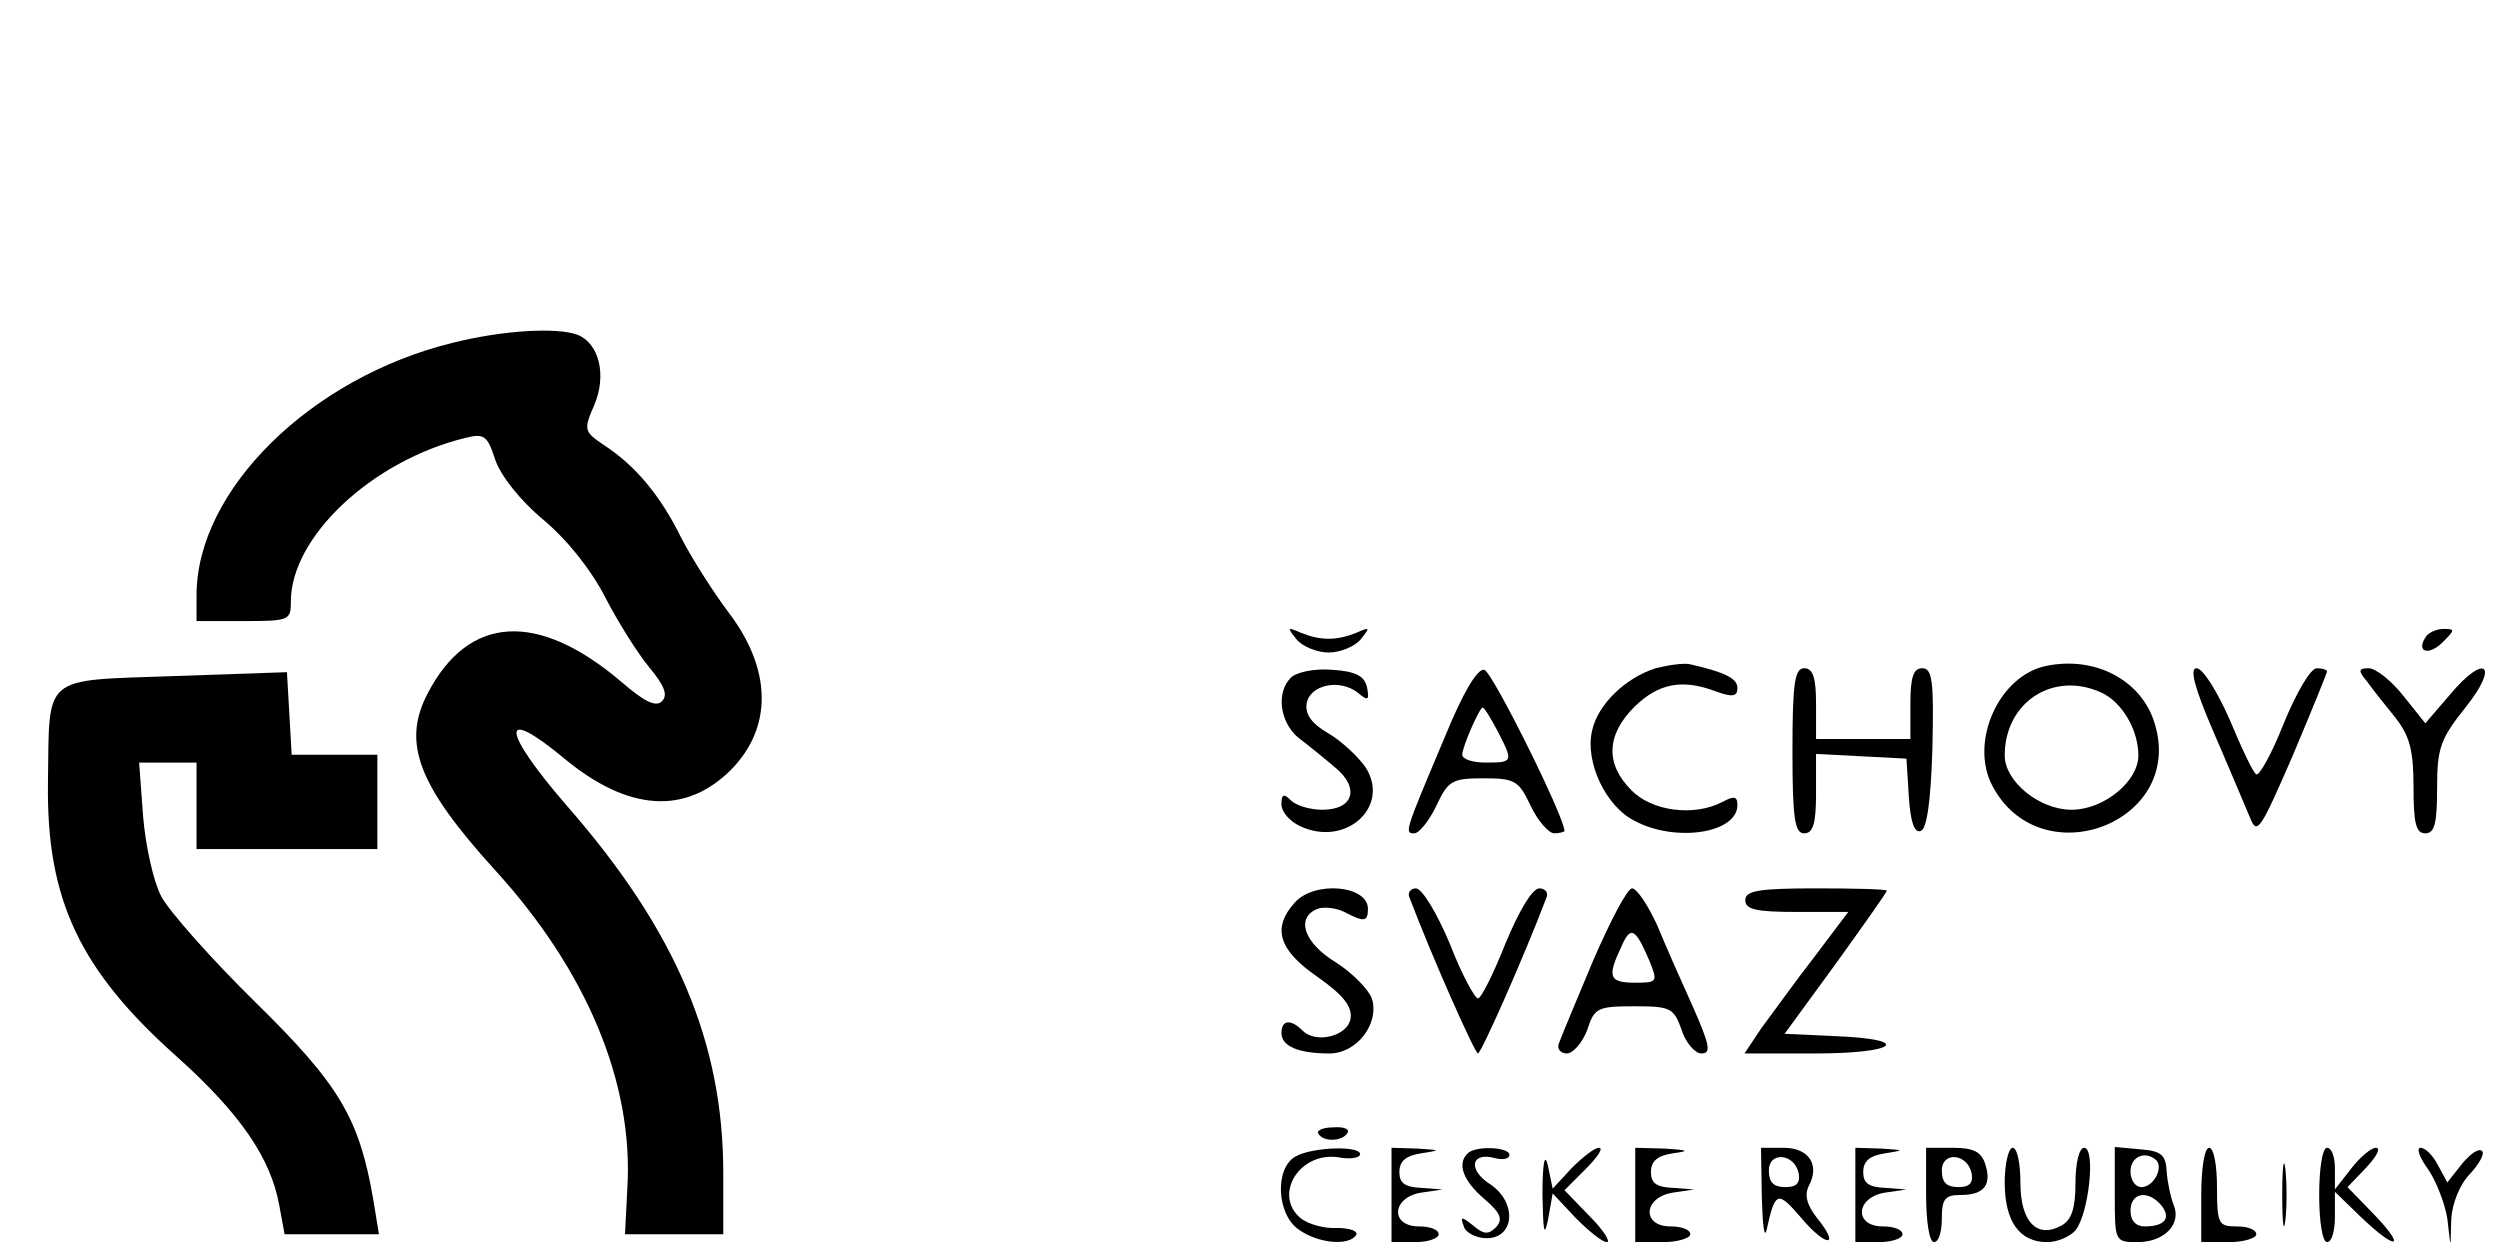 <?xml version="1.0" standalone="no"?>
<!DOCTYPE svg PUBLIC "-//W3C//DTD SVG 20010904//EN"
 "http://www.w3.org/TR/2001/REC-SVG-20010904/DTD/svg10.dtd">
<svg version="1.0" xmlns="http://www.w3.org/2000/svg"
 width="318pt" height="158pt" viewBox="0 0 318 158"
 preserveAspectRatio="xMidYMid meet">

<g transform="translate(0,158) scale(0.1,-0.1)"
fill="#000000" stroke="none">
<path d="M576 1144 c-180 -44 -326 -187 -326 -321 l0 -33 60 0 c58 0 60 1 60
25 0 82 103 179 222 208 24 6 28 3 38 -28 7 -20 31 -51 61 -76 31 -26 61 -64
79 -99 16 -31 41 -71 56 -89 19 -23 24 -35 16 -43 -8 -8 -23 0 -52 25 -106 90
-194 85 -246 -15 -33 -63 -12 -117 85 -224 117 -128 177 -271 169 -405 l-3
-59 63 0 62 0 0 78 c0 166 -60 308 -198 466 -85 98 -87 130 -4 61 81 -67 154
-72 212 -14 53 54 52 128 -4 201 -18 24 -45 66 -59 93 -27 55 -59 93 -99 119
-25 17 -26 19 -12 51 16 38 6 78 -21 89 -26 10 -95 6 -159 -10z"/>
<path d="M1649 767 c7 -9 26 -17 41 -17 15 0 34 8 41 17 12 15 12 16 -6 8 -25
-10 -45 -10 -70 0 -18 8 -18 7 -6 -8z"/>
<path d="M3085 769 c-12 -19 5 -23 22 -6 16 16 16 17 1 17 -9 0 -20 -5 -23
-11z"/>
<path d="M2106 730 c-38 -12 -74 -46 -81 -80 -9 -40 18 -96 54 -114 52 -28
131 -16 131 20 0 11 -4 12 -19 4 -36 -19 -90 -12 -116 15 -33 33 -32 70 4 106
31 30 61 36 105 19 20 -7 26 -6 26 5 0 12 -16 20 -60 30 -8 2 -28 -1 -44 -5z"/>
<path d="M2603 733 c-60 -12 -98 -96 -69 -152 61 -117 245 -48 207 78 -16 55
-75 87 -138 74z m70 -34 c26 -12 47 -47 47 -80 0 -33 -44 -69 -85 -69 -41 0
-85 36 -85 69 0 68 62 108 123 80z"/>
<path d="M220 720 c-168 -6 -157 3 -159 -136 -2 -148 40 -238 165 -349 80 -72
118 -128 129 -187 l7 -38 60 0 60 0 -7 43 c-18 105 -43 147 -150 252 -56 55
-110 116 -120 135 -10 19 -20 65 -23 102 l-5 68 37 0 36 0 0 -55 0 -55 115 0
115 0 0 60 0 60 -55 0 -54 0 -3 53 -3 52 -145 -5z"/>
<path d="M1642 718 c-19 -19 -14 -56 9 -76 12 -9 33 -26 47 -38 32 -26 24 -54
-16 -54 -15 0 -33 5 -40 12 -9 9 -12 8 -12 -5 0 -10 11 -22 24 -28 58 -27 115
25 83 75 -9 13 -30 33 -47 43 -21 12 -30 24 -28 38 4 24 42 32 65 14 13 -11
15 -10 12 6 -3 15 -14 21 -44 23 -23 2 -46 -3 -53 -10z"/>
<path d="M1838 643 c-51 -121 -52 -123 -39 -123 6 0 19 16 28 35 15 32 20 35
60 35 40 0 45 -3 60 -35 9 -19 23 -35 30 -35 7 0 13 2 13 3 0 18 -92 203 -102
205 -9 2 -28 -31 -50 -85z m67 7 c20 -39 20 -40 -15 -40 -16 0 -30 4 -30 10 0
10 22 60 26 60 2 0 10 -13 19 -30z"/>
<path d="M2280 625 c0 -87 3 -105 15 -105 11 0 15 12 15 50 l0 51 58 -3 57 -3
3 -48 c2 -32 7 -47 15 -44 8 2 13 38 15 105 2 86 0 102 -13 102 -11 0 -15 -11
-15 -45 l0 -45 -60 0 -60 0 0 45 c0 33 -4 45 -15 45 -12 0 -15 -18 -15 -105z"/>
<path d="M2816 648 c20 -46 40 -94 46 -108 9 -23 13 -16 54 78 24 57 44 106
44 108 0 2 -6 4 -13 4 -8 0 -26 -31 -42 -70 -15 -38 -31 -67 -35 -65 -4 2 -19
34 -34 70 -16 36 -34 65 -42 65 -9 0 -3 -24 22 -82z"/>
<path d="M3011 713 c7 -10 24 -31 36 -46 18 -23 23 -41 23 -88 0 -46 3 -59 15
-59 12 0 15 13 15 58 0 50 4 62 36 102 44 55 25 70 -20 16 l-31 -36 -28 35
c-15 19 -35 35 -44 35 -13 0 -14 -3 -2 -17z"/>
<path d="M1647 432 c-29 -32 -21 -60 28 -94 33 -23 45 -38 43 -53 -3 -23 -44
-33 -61 -16 -15 15 -27 14 -27 -3 0 -17 22 -26 61 -26 35 0 64 38 54 70 -4 11
-24 32 -46 46 -41 25 -51 57 -23 68 8 3 24 1 34 -4 25 -13 30 -13 30 4 0 30
-68 36 -93 8z"/>
<path d="M1793 438 c28 -74 83 -198 87 -198 4 0 59 124 87 198 3 6 -1 12 -9
12 -9 0 -26 -29 -43 -70 -15 -38 -31 -70 -35 -70 -4 0 -21 31 -36 70 -16 38
-35 70 -43 70 -7 0 -11 -6 -8 -12z"/>
<path d="M2026 357 c-21 -50 -41 -98 -43 -104 -3 -7 2 -13 10 -13 8 0 20 14
26 30 9 28 13 30 60 30 46 0 50 -2 60 -30 5 -16 17 -30 25 -30 13 0 11 10 -10
58 -14 31 -35 78 -46 105 -12 26 -26 47 -32 47 -6 0 -28 -42 -50 -93z m72 1
c11 -27 10 -28 -18 -28 -33 0 -36 7 -18 45 12 28 18 25 36 -17z"/>
<path d="M2220 435 c0 -12 14 -15 66 -15 l65 0 -43 -57 c-25 -32 -54 -73 -67
-90 l-22 -33 90 0 c104 0 125 18 26 22 l-65 3 65 89 c36 50 65 91 65 93 0 2
-40 3 -90 3 -73 0 -90 -3 -90 -15z"/>
<path d="M1677 138 c6 -11 31 -10 37 1 3 5 -5 8 -18 7 -13 0 -22 -4 -19 -8z"/>
<path d="M1648 109 c-27 -15 -24 -74 4 -93 25 -18 64 -21 73 -7 3 5 -8 9 -24
9 -17 -1 -37 5 -46 12 -36 29 -3 85 47 78 15 -3 28 -1 28 4 0 11 -61 9 -82 -3z"/>
<path d="M1770 60 l0 -60 30 0 c17 0 30 5 30 10 0 6 -11 10 -25 10 -37 0 -35
37 3 43 l27 4 -27 2 c-21 1 -28 6 -28 20 0 14 8 21 28 24 25 4 25 4 -5 6 l-33
1 0 -60z"/>
<path d="M1867 113 c-14 -13 -6 -35 21 -58 21 -18 24 -26 15 -36 -10 -10 -16
-9 -29 2 -15 12 -17 12 -12 -1 2 -8 16 -15 29 -15 36 0 39 46 4 69 -28 18 -24
41 6 33 11 -3 19 -1 19 4 0 10 -43 12 -53 2z"/>
<path d="M1962 60 c1 -46 2 -55 7 -32 l6 34 29 -31 c17 -17 34 -31 40 -31 5 0
-4 15 -22 33 l-32 33 27 27 c15 15 23 27 17 27 -6 0 -21 -12 -35 -26 l-24 -26
-6 29 c-4 18 -7 4 -7 -37z"/>
<path d="M2080 60 l0 -60 35 0 c19 0 35 5 35 10 0 6 -11 10 -25 10 -37 0 -35
37 3 43 l27 4 -27 2 c-21 1 -28 6 -28 20 0 14 8 21 28 24 22 3 20 4 -10 6
l-38 1 0 -60z"/>
<path d="M2241 58 c1 -35 3 -54 6 -43 11 50 14 51 44 16 32 -38 51 -38 20 0
-13 17 -16 29 -10 41 14 26 0 48 -32 48 l-29 0 1 -62z m47 29 c2 -12 -3 -17
-17 -17 -15 0 -21 6 -21 21 0 25 33 22 38 -4z"/>
<path d="M2360 60 l0 -60 30 0 c17 0 30 5 30 10 0 6 -11 10 -25 10 -37 0 -35
37 3 43 l27 4 -27 2 c-21 1 -28 6 -28 20 0 14 8 21 28 24 25 4 25 4 -5 6 l-33
1 0 -60z"/>
<path d="M2450 60 c0 -33 4 -60 10 -60 6 0 10 13 10 30 0 25 4 30 24 30 30 0
40 13 31 40 -5 15 -15 20 -41 20 l-34 0 0 -60z m58 27 c2 -12 -3 -17 -17 -17
-15 0 -21 6 -21 21 0 25 33 22 38 -4z"/>
<path d="M2550 76 c0 -50 19 -76 54 -76 13 0 29 7 36 15 17 21 26 105 11 105
-6 0 -11 -18 -11 -45 0 -32 -5 -47 -18 -54 -31 -17 -52 5 -52 54 0 25 -4 45
-10 45 -5 0 -10 -20 -10 -44z"/>
<path d="M2690 61 c0 -60 0 -61 29 -61 34 0 56 23 46 47 -4 10 -8 29 -9 43 -1
21 -7 26 -33 28 l-33 3 0 -60z m53 43 c9 -10 -4 -34 -19 -34 -8 0 -14 9 -14
20 0 19 19 27 33 14z m6 -57 c13 -16 5 -27 -21 -27 -11 0 -18 7 -18 20 0 23
22 27 39 7z"/>
<path d="M2800 60 l0 -60 35 0 c19 0 35 5 35 10 0 6 -11 10 -25 10 -23 0 -25
3 -25 50 0 28 -4 50 -10 50 -6 0 -10 -27 -10 -60z"/>
<path d="M2903 60 c0 -36 2 -50 4 -32 2 17 2 47 0 65 -2 17 -4 3 -4 -33z"/>
<path d="M2950 60 c0 -33 4 -60 10 -60 6 0 10 14 10 32 l0 32 33 -32 c45 -43
59 -41 17 3 l-34 35 24 25 c13 14 19 25 12 25 -6 0 -20 -12 -31 -26 l-21 -27
0 27 c0 14 -4 26 -10 26 -6 0 -10 -27 -10 -60z"/>
<path d="M3089 92 c10 -15 21 -43 24 -62 l4 -35 1 34 c1 20 11 45 24 58 12 13
19 26 15 29 -4 4 -15 -4 -25 -16 l-19 -24 -12 22 c-6 12 -16 22 -22 22 -6 0
-1 -13 10 -28z"/>
</g>
</svg>
